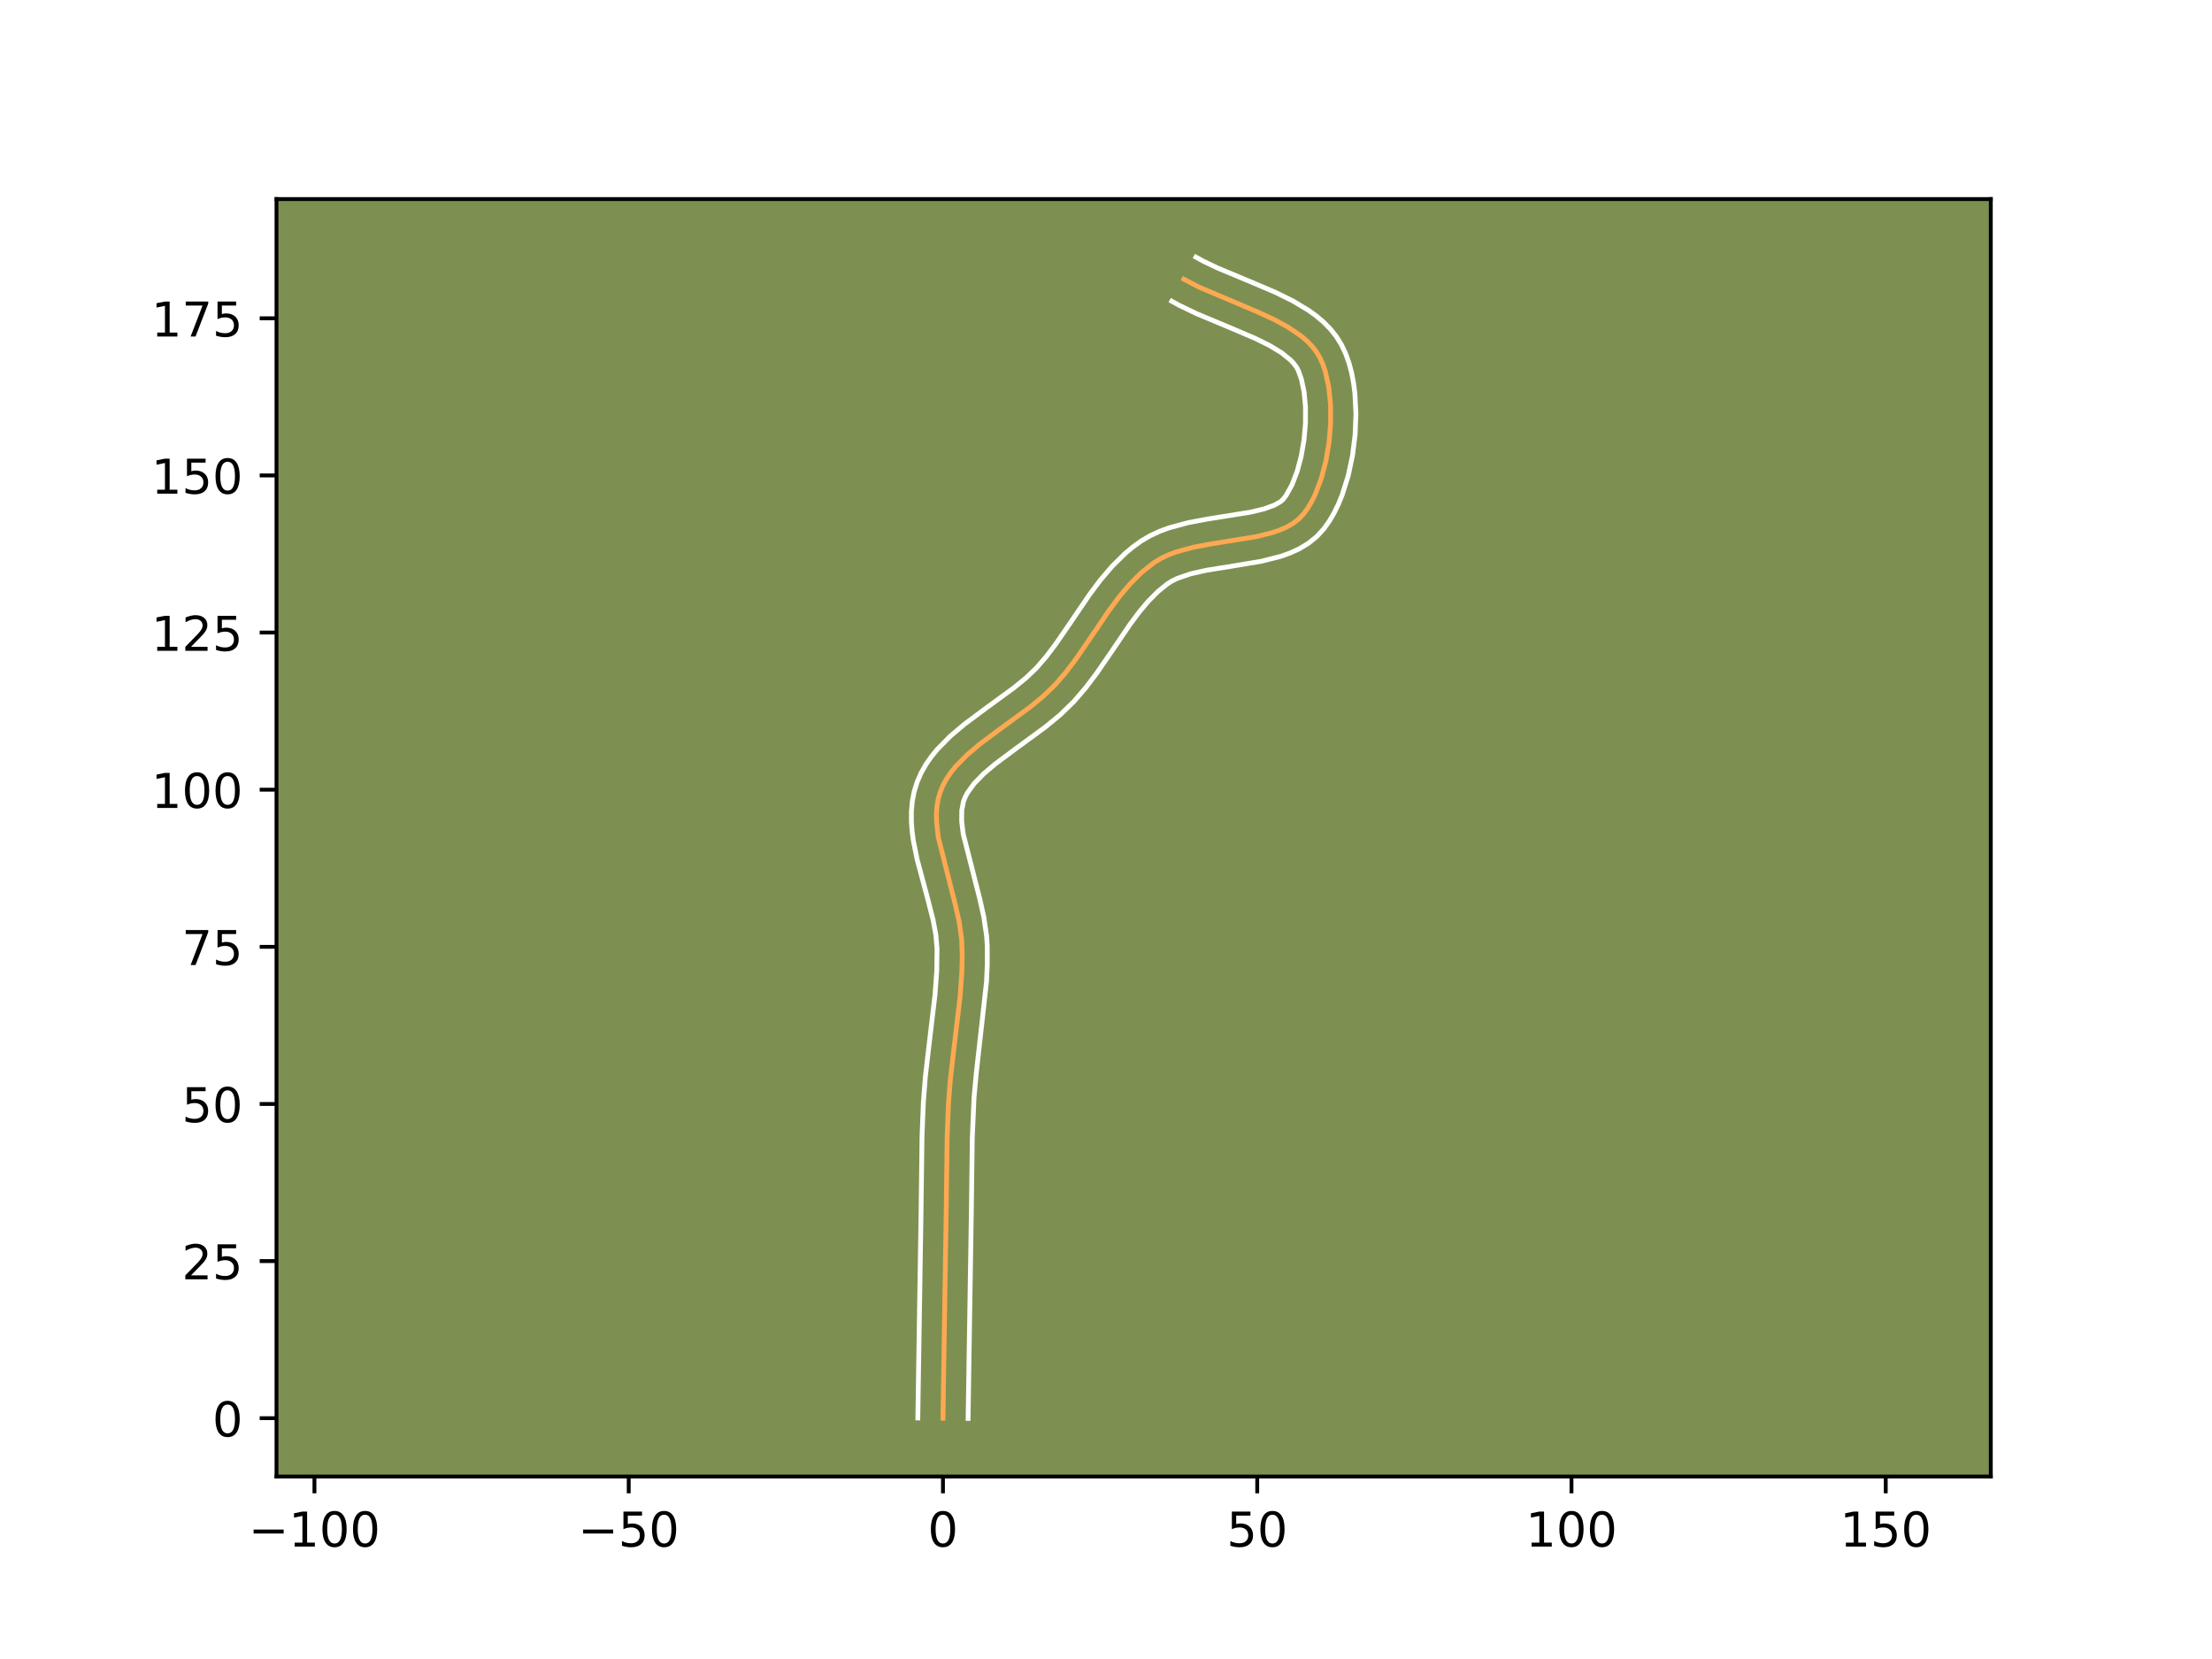 <?xml version="1.0" encoding="utf-8" standalone="no"?>
<!DOCTYPE svg PUBLIC "-//W3C//DTD SVG 1.1//EN"
  "http://www.w3.org/Graphics/SVG/1.1/DTD/svg11.dtd">
<!-- Created with matplotlib (https://matplotlib.org/) -->
<svg height="345.6pt" version="1.1" viewBox="0 0 460.8 345.6" width="460.8pt" xmlns="http://www.w3.org/2000/svg" xmlns:xlink="http://www.w3.org/1999/xlink">
 <defs>
  <style type="text/css">*{stroke-linecap:butt;stroke-linejoin:round;}</style>
 </defs>
 <g id="figure_1">
  <g id="patch_1">
   <path d="M 0 345.6 
L 460.8 345.6 
L 460.8 0 
L 0 0 
z
" style="fill:#ffffff;"/>
  </g>
  <g id="axes_1">
   <g id="patch_2">
    <path d="M 57.6 307.584 
L 414.72 307.584 
L 414.72 41.472 
L 57.6 41.472 
z
" style="fill:#7d9051;"/>
   </g>
   <g id="matplotlib.axis_1">
    <g id="xtick_1">
     <g id="line2d_1">
      <defs>
       <path d="M 0 0 
L 0 3.5 
" id="madcbdc48a9" style="stroke:#000000;stroke-width:0.8;"/>
      </defs>
      <g>
       <use style="stroke:#000000;stroke-width:0.8;" x="65.505" xlink:href="#madcbdc48a9" y="307.584"/>
      </g>
     </g>
     <g id="text_1">
      <!-- −100 -->
      <g transform="translate(51.771 322.182)scale(0.1 -0.1)">
       <defs>
        <path d="M 10.594 35.5 
L 73.188 35.5 
L 73.188 27.203 
L 10.594 27.203 
z
" id="DejaVuSans-8722"/>
        <path d="M 12.406 8.297 
L 28.516 8.297 
L 28.516 63.922 
L 10.984 60.406 
L 10.984 69.391 
L 28.422 72.906 
L 38.281 72.906 
L 38.281 8.297 
L 54.391 8.297 
L 54.391 0 
L 12.406 0 
z
" id="DejaVuSans-49"/>
        <path d="M 31.781 66.406 
Q 24.172 66.406 20.328 58.906 
Q 16.5 51.422 16.5 36.375 
Q 16.5 21.391 20.328 13.891 
Q 24.172 6.391 31.781 6.391 
Q 39.453 6.391 43.281 13.891 
Q 47.125 21.391 47.125 36.375 
Q 47.125 51.422 43.281 58.906 
Q 39.453 66.406 31.781 66.406 
z
M 31.781 74.219 
Q 44.047 74.219 50.516 64.516 
Q 56.984 54.828 56.984 36.375 
Q 56.984 17.969 50.516 8.266 
Q 44.047 -1.422 31.781 -1.422 
Q 19.531 -1.422 13.062 8.266 
Q 6.594 17.969 6.594 36.375 
Q 6.594 54.828 13.062 64.516 
Q 19.531 74.219 31.781 74.219 
z
" id="DejaVuSans-48"/>
       </defs>
       <use xlink:href="#DejaVuSans-8722"/>
       <use x="83.789" xlink:href="#DejaVuSans-49"/>
       <use x="147.412" xlink:href="#DejaVuSans-48"/>
       <use x="211.035" xlink:href="#DejaVuSans-48"/>
      </g>
     </g>
    </g>
    <g id="xtick_2">
     <g id="line2d_2">
      <g>
       <use style="stroke:#000000;stroke-width:0.8;" x="130.971" xlink:href="#madcbdc48a9" y="307.584"/>
      </g>
     </g>
     <g id="text_2">
      <!-- −50 -->
      <g transform="translate(120.418 322.182)scale(0.1 -0.1)">
       <defs>
        <path d="M 10.797 72.906 
L 49.516 72.906 
L 49.516 64.594 
L 19.828 64.594 
L 19.828 46.734 
Q 21.969 47.469 24.109 47.828 
Q 26.266 48.188 28.422 48.188 
Q 40.625 48.188 47.75 41.5 
Q 54.891 34.812 54.891 23.391 
Q 54.891 11.625 47.562 5.094 
Q 40.234 -1.422 26.906 -1.422 
Q 22.312 -1.422 17.547 -0.641 
Q 12.797 0.141 7.719 1.703 
L 7.719 11.625 
Q 12.109 9.234 16.797 8.062 
Q 21.484 6.891 26.703 6.891 
Q 35.156 6.891 40.078 11.328 
Q 45.016 15.766 45.016 23.391 
Q 45.016 31 40.078 35.438 
Q 35.156 39.891 26.703 39.891 
Q 22.75 39.891 18.812 39.016 
Q 14.891 38.141 10.797 36.281 
z
" id="DejaVuSans-53"/>
       </defs>
       <use xlink:href="#DejaVuSans-8722"/>
       <use x="83.789" xlink:href="#DejaVuSans-53"/>
       <use x="147.412" xlink:href="#DejaVuSans-48"/>
      </g>
     </g>
    </g>
    <g id="xtick_3">
     <g id="line2d_3">
      <g>
       <use style="stroke:#000000;stroke-width:0.8;" x="196.437" xlink:href="#madcbdc48a9" y="307.584"/>
      </g>
     </g>
     <g id="text_3">
      <!-- 0 -->
      <g transform="translate(193.255 322.182)scale(0.1 -0.1)">
       <use xlink:href="#DejaVuSans-48"/>
      </g>
     </g>
    </g>
    <g id="xtick_4">
     <g id="line2d_4">
      <g>
       <use style="stroke:#000000;stroke-width:0.8;" x="261.903" xlink:href="#madcbdc48a9" y="307.584"/>
      </g>
     </g>
     <g id="text_4">
      <!-- 50 -->
      <g transform="translate(255.54 322.182)scale(0.1 -0.1)">
       <use xlink:href="#DejaVuSans-53"/>
       <use x="63.623" xlink:href="#DejaVuSans-48"/>
      </g>
     </g>
    </g>
    <g id="xtick_5">
     <g id="line2d_5">
      <g>
       <use style="stroke:#000000;stroke-width:0.8;" x="327.369" xlink:href="#madcbdc48a9" y="307.584"/>
      </g>
     </g>
     <g id="text_5">
      <!-- 100 -->
      <g transform="translate(317.825 322.182)scale(0.1 -0.1)">
       <use xlink:href="#DejaVuSans-49"/>
       <use x="63.623" xlink:href="#DejaVuSans-48"/>
       <use x="127.246" xlink:href="#DejaVuSans-48"/>
      </g>
     </g>
    </g>
    <g id="xtick_6">
     <g id="line2d_6">
      <g>
       <use style="stroke:#000000;stroke-width:0.8;" x="392.835" xlink:href="#madcbdc48a9" y="307.584"/>
      </g>
     </g>
     <g id="text_6">
      <!-- 150 -->
      <g transform="translate(383.291 322.182)scale(0.1 -0.1)">
       <use xlink:href="#DejaVuSans-49"/>
       <use x="63.623" xlink:href="#DejaVuSans-53"/>
       <use x="127.246" xlink:href="#DejaVuSans-48"/>
      </g>
     </g>
    </g>
   </g>
   <g id="matplotlib.axis_2">
    <g id="ytick_1">
     <g id="line2d_7">
      <defs>
       <path d="M 0 0 
L -3.5 0 
" id="mba4c2866c4" style="stroke:#000000;stroke-width:0.8;"/>
      </defs>
      <g>
       <use style="stroke:#000000;stroke-width:0.8;" x="57.6" xlink:href="#mba4c2866c4" y="295.438"/>
      </g>
     </g>
     <g id="text_7">
      <!-- 0 -->
      <g transform="translate(44.237 299.237)scale(0.1 -0.1)">
       <use xlink:href="#DejaVuSans-48"/>
      </g>
     </g>
    </g>
    <g id="ytick_2">
     <g id="line2d_8">
      <g>
       <use style="stroke:#000000;stroke-width:0.8;" x="57.6" xlink:href="#mba4c2866c4" y="262.705"/>
      </g>
     </g>
     <g id="text_8">
      <!-- 25 -->
      <g transform="translate(37.875 266.504)scale(0.1 -0.1)">
       <defs>
        <path d="M 19.188 8.297 
L 53.609 8.297 
L 53.609 0 
L 7.328 0 
L 7.328 8.297 
Q 12.938 14.109 22.625 23.891 
Q 32.328 33.688 34.812 36.531 
Q 39.547 41.844 41.422 45.531 
Q 43.312 49.219 43.312 52.781 
Q 43.312 58.594 39.234 62.25 
Q 35.156 65.922 28.609 65.922 
Q 23.969 65.922 18.812 64.312 
Q 13.672 62.703 7.812 59.422 
L 7.812 69.391 
Q 13.766 71.781 18.938 73 
Q 24.125 74.219 28.422 74.219 
Q 39.75 74.219 46.484 68.547 
Q 53.219 62.891 53.219 53.422 
Q 53.219 48.922 51.531 44.891 
Q 49.859 40.875 45.406 35.406 
Q 44.188 33.984 37.641 27.219 
Q 31.109 20.453 19.188 8.297 
z
" id="DejaVuSans-50"/>
       </defs>
       <use xlink:href="#DejaVuSans-50"/>
       <use x="63.623" xlink:href="#DejaVuSans-53"/>
      </g>
     </g>
    </g>
    <g id="ytick_3">
     <g id="line2d_9">
      <g>
       <use style="stroke:#000000;stroke-width:0.8;" x="57.6" xlink:href="#mba4c2866c4" y="229.972"/>
      </g>
     </g>
     <g id="text_9">
      <!-- 50 -->
      <g transform="translate(37.875 233.771)scale(0.1 -0.1)">
       <use xlink:href="#DejaVuSans-53"/>
       <use x="63.623" xlink:href="#DejaVuSans-48"/>
      </g>
     </g>
    </g>
    <g id="ytick_4">
     <g id="line2d_10">
      <g>
       <use style="stroke:#000000;stroke-width:0.8;" x="57.6" xlink:href="#mba4c2866c4" y="197.239"/>
      </g>
     </g>
     <g id="text_10">
      <!-- 75 -->
      <g transform="translate(37.875 201.038)scale(0.1 -0.1)">
       <defs>
        <path d="M 8.203 72.906 
L 55.078 72.906 
L 55.078 68.703 
L 28.609 0 
L 18.312 0 
L 43.219 64.594 
L 8.203 64.594 
z
" id="DejaVuSans-55"/>
       </defs>
       <use xlink:href="#DejaVuSans-55"/>
       <use x="63.623" xlink:href="#DejaVuSans-53"/>
      </g>
     </g>
    </g>
    <g id="ytick_5">
     <g id="line2d_11">
      <g>
       <use style="stroke:#000000;stroke-width:0.8;" x="57.6" xlink:href="#mba4c2866c4" y="164.506"/>
      </g>
     </g>
     <g id="text_11">
      <!-- 100 -->
      <g transform="translate(31.512 168.305)scale(0.1 -0.1)">
       <use xlink:href="#DejaVuSans-49"/>
       <use x="63.623" xlink:href="#DejaVuSans-48"/>
       <use x="127.246" xlink:href="#DejaVuSans-48"/>
      </g>
     </g>
    </g>
    <g id="ytick_6">
     <g id="line2d_12">
      <g>
       <use style="stroke:#000000;stroke-width:0.8;" x="57.6" xlink:href="#mba4c2866c4" y="131.773"/>
      </g>
     </g>
     <g id="text_12">
      <!-- 125 -->
      <g transform="translate(31.512 135.572)scale(0.1 -0.1)">
       <use xlink:href="#DejaVuSans-49"/>
       <use x="63.623" xlink:href="#DejaVuSans-50"/>
       <use x="127.246" xlink:href="#DejaVuSans-53"/>
      </g>
     </g>
    </g>
    <g id="ytick_7">
     <g id="line2d_13">
      <g>
       <use style="stroke:#000000;stroke-width:0.8;" x="57.6" xlink:href="#mba4c2866c4" y="99.04"/>
      </g>
     </g>
     <g id="text_13">
      <!-- 150 -->
      <g transform="translate(31.512 102.839)scale(0.1 -0.1)">
       <use xlink:href="#DejaVuSans-49"/>
       <use x="63.623" xlink:href="#DejaVuSans-53"/>
       <use x="127.246" xlink:href="#DejaVuSans-48"/>
      </g>
     </g>
    </g>
    <g id="ytick_8">
     <g id="line2d_14">
      <g>
       <use style="stroke:#000000;stroke-width:0.8;" x="57.6" xlink:href="#mba4c2866c4" y="66.307"/>
      </g>
     </g>
     <g id="text_14">
      <!-- 175 -->
      <g transform="translate(31.512 70.106)scale(0.1 -0.1)">
       <use xlink:href="#DejaVuSans-49"/>
       <use x="63.623" xlink:href="#DejaVuSans-55"/>
       <use x="127.246" xlink:href="#DejaVuSans-53"/>
      </g>
     </g>
    </g>
   </g>
   <g id="line2d_15">
    <path clip-path="url(#p949d08d3b3)" d="M 196.437 295.438 
L 196.704 278.212 
L 197.111 252.37 
L 197.309 236.864 
L 197.579 229.982 
L 197.98 224.824 
L 198.78 217.951 
L 200.001 207.652 
L 200.372 202.51 
L 200.454 199.085 
L 200.33 195.649 
L 199.828 192.138 
L 199.036 188.572 
L 195.462 174.442 
L 195.096 171.117 
L 195.078 169.51 
L 195.192 167.945 
L 195.453 166.426 
L 195.877 164.959 
L 196.468 163.549 
L 197.212 162.199 
L 198.096 160.902 
L 199.105 159.651 
L 201.444 157.269 
L 204.117 155.007 
L 208.51 151.736 
L 214.497 147.362 
L 217.295 145.066 
L 219.816 142.635 
L 222.073 140.012 
L 224.188 137.216 
L 227.199 132.835 
L 231.17 126.986 
L 233.246 124.203 
L 235.446 121.601 
L 237.82 119.244 
L 240.416 117.196 
L 241.842 116.332 
L 243.386 115.597 
L 245.032 114.977 
L 248.562 114.012 
L 252.299 113.306 
L 261.662 111.8 
L 265.065 110.955 
L 266.626 110.415 
L 268.072 109.774 
L 269.385 109.016 
L 270.549 108.124 
L 271.546 107.081 
L 272.423 105.877 
L 273.232 104.52 
L 273.971 103.028 
L 275.237 99.705 
L 276.205 96.043 
L 276.861 92.178 
L 277.191 88.244 
L 277.181 84.377 
L 276.817 80.712 
L 276.084 77.384 
L 275.575 75.888 
L 274.968 74.528 
L 274.226 73.284 
L 273.323 72.123 
L 272.271 71.037 
L 271.084 70.02 
L 268.364 68.163 
L 265.274 66.494 
L 261.924 64.958 
L 249.762 59.804 
L 246.62 58.161 
L 246.62 58.161 
" style="fill:none;stroke:#fea952;stroke-linecap:square;"/>
   </g>
   <g id="line2d_16">
    <path clip-path="url(#p949d08d3b3)" d="M 191.2 295.387 
L 191.467 278.107 
L 191.873 252.34 
L 192.074 236.706 
L 192.352 229.659 
L 192.771 224.279 
L 193.585 217.287 
L 194.784 207.191 
L 195.138 202.326 
L 195.204 197.683 
L 194.958 194.767 
L 194.365 191.571 
L 193.034 186.399 
L 191.052 179.022 
L 190.274 175.162 
L 190.008 173.185 
L 189.859 171.174 
L 189.855 169.13 
L 190.031 167.058 
L 190.421 164.974 
L 191.047 162.932 
L 191.881 161.021 
L 192.884 159.251 
L 194.021 157.612 
L 195.265 156.091 
L 197.988 153.334 
L 200.918 150.86 
L 205.463 147.476 
L 211.238 143.262 
L 213.753 141.209 
L 215.912 139.144 
L 217.936 136.8 
L 219.909 134.195 
L 222.842 129.929 
L 226.935 123.906 
L 229.185 120.895 
L 231.664 117.978 
L 234.447 115.237 
L 235.976 113.964 
L 237.7 112.718 
L 239.593 111.602 
L 241.539 110.696 
L 243.518 109.963 
L 247.516 108.881 
L 251.489 108.131 
L 260.522 106.688 
L 263.352 106.006 
L 265.453 105.239 
L 266.766 104.502 
L 267.311 104.001 
L 267.924 103.195 
L 269.135 101.019 
L 270.208 98.244 
L 271.062 95.055 
L 271.652 91.63 
L 271.955 88.141 
L 271.958 84.76 
L 271.668 81.671 
L 271.126 79.072 
L 270.47 77.21 
L 270.093 76.501 
L 269.561 75.768 
L 268.862 75.013 
L 266.961 73.48 
L 264.465 71.967 
L 261.499 70.5 
L 256.453 68.349 
L 249.231 65.329 
L 245.638 63.595 
L 244.104 62.754 
L 244.104 62.754 
" style="fill:none;stroke:#ffffff;stroke-linecap:square;"/>
   </g>
   <g id="line2d_17">
    <path clip-path="url(#p949d08d3b3)" d="M 201.674 295.488 
L 201.94 278.317 
L 202.348 252.401 
L 202.544 237.022 
L 202.906 228.672 
L 203.363 223.7 
L 205.507 204.513 
L 205.67 200.862 
L 205.66 197.063 
L 205.531 195.034 
L 204.957 191.077 
L 204.104 187.253 
L 200.649 173.723 
L 200.333 171.061 
L 200.354 168.831 
L 200.706 166.985 
L 201.054 166.078 
L 201.541 165.148 
L 202.946 163.212 
L 204.9 161.204 
L 207.316 159.154 
L 211.556 155.996 
L 217.755 151.462 
L 220.838 148.923 
L 223.72 146.126 
L 226.209 143.225 
L 228.466 140.236 
L 231.556 135.741 
L 235.406 130.066 
L 237.306 127.511 
L 239.228 125.224 
L 241.193 123.251 
L 243.131 121.675 
L 244.09 121.062 
L 245.233 120.498 
L 248.012 119.54 
L 251.314 118.794 
L 256.887 117.904 
L 262.801 116.912 
L 266.778 115.905 
L 268.749 115.203 
L 270.691 114.309 
L 272.571 113.172 
L 274.332 111.746 
L 275.782 110.162 
L 276.921 108.559 
L 277.924 106.846 
L 278.808 105.037 
L 279.586 103.14 
L 280.853 99.126 
L 281.754 94.893 
L 282.295 90.539 
L 282.465 86.161 
L 282.24 81.854 
L 281.965 79.752 
L 281.571 77.697 
L 281.042 75.696 
L 280.358 73.755 
L 279.466 71.845 
L 278.359 70.067 
L 277.084 68.478 
L 275.68 67.061 
L 274.176 65.793 
L 272.594 64.649 
L 269.252 62.65 
L 265.75 60.927 
L 260.399 58.646 
L 253.629 55.822 
L 250.67 54.408 
L 249.137 53.568 
L 249.137 53.568 
" style="fill:none;stroke:#ffffff;stroke-linecap:square;"/>
   </g>
   <g id="patch_3">
    <path d="M 57.6 307.584 
L 57.6 41.472 
" style="fill:none;stroke:#000000;stroke-linecap:square;stroke-linejoin:miter;stroke-width:0.8;"/>
   </g>
   <g id="patch_4">
    <path d="M 414.72 307.584 
L 414.72 41.472 
" style="fill:none;stroke:#000000;stroke-linecap:square;stroke-linejoin:miter;stroke-width:0.8;"/>
   </g>
   <g id="patch_5">
    <path d="M 57.6 307.584 
L 414.72 307.584 
" style="fill:none;stroke:#000000;stroke-linecap:square;stroke-linejoin:miter;stroke-width:0.8;"/>
   </g>
   <g id="patch_6">
    <path d="M 57.6 41.472 
L 414.72 41.472 
" style="fill:none;stroke:#000000;stroke-linecap:square;stroke-linejoin:miter;stroke-width:0.8;"/>
   </g>
  </g>
 </g>
 <defs>
  <clipPath id="p949d08d3b3">
   <rect height="266.112" width="357.12" x="57.6" y="41.472"/>
  </clipPath>
 </defs>
</svg>
